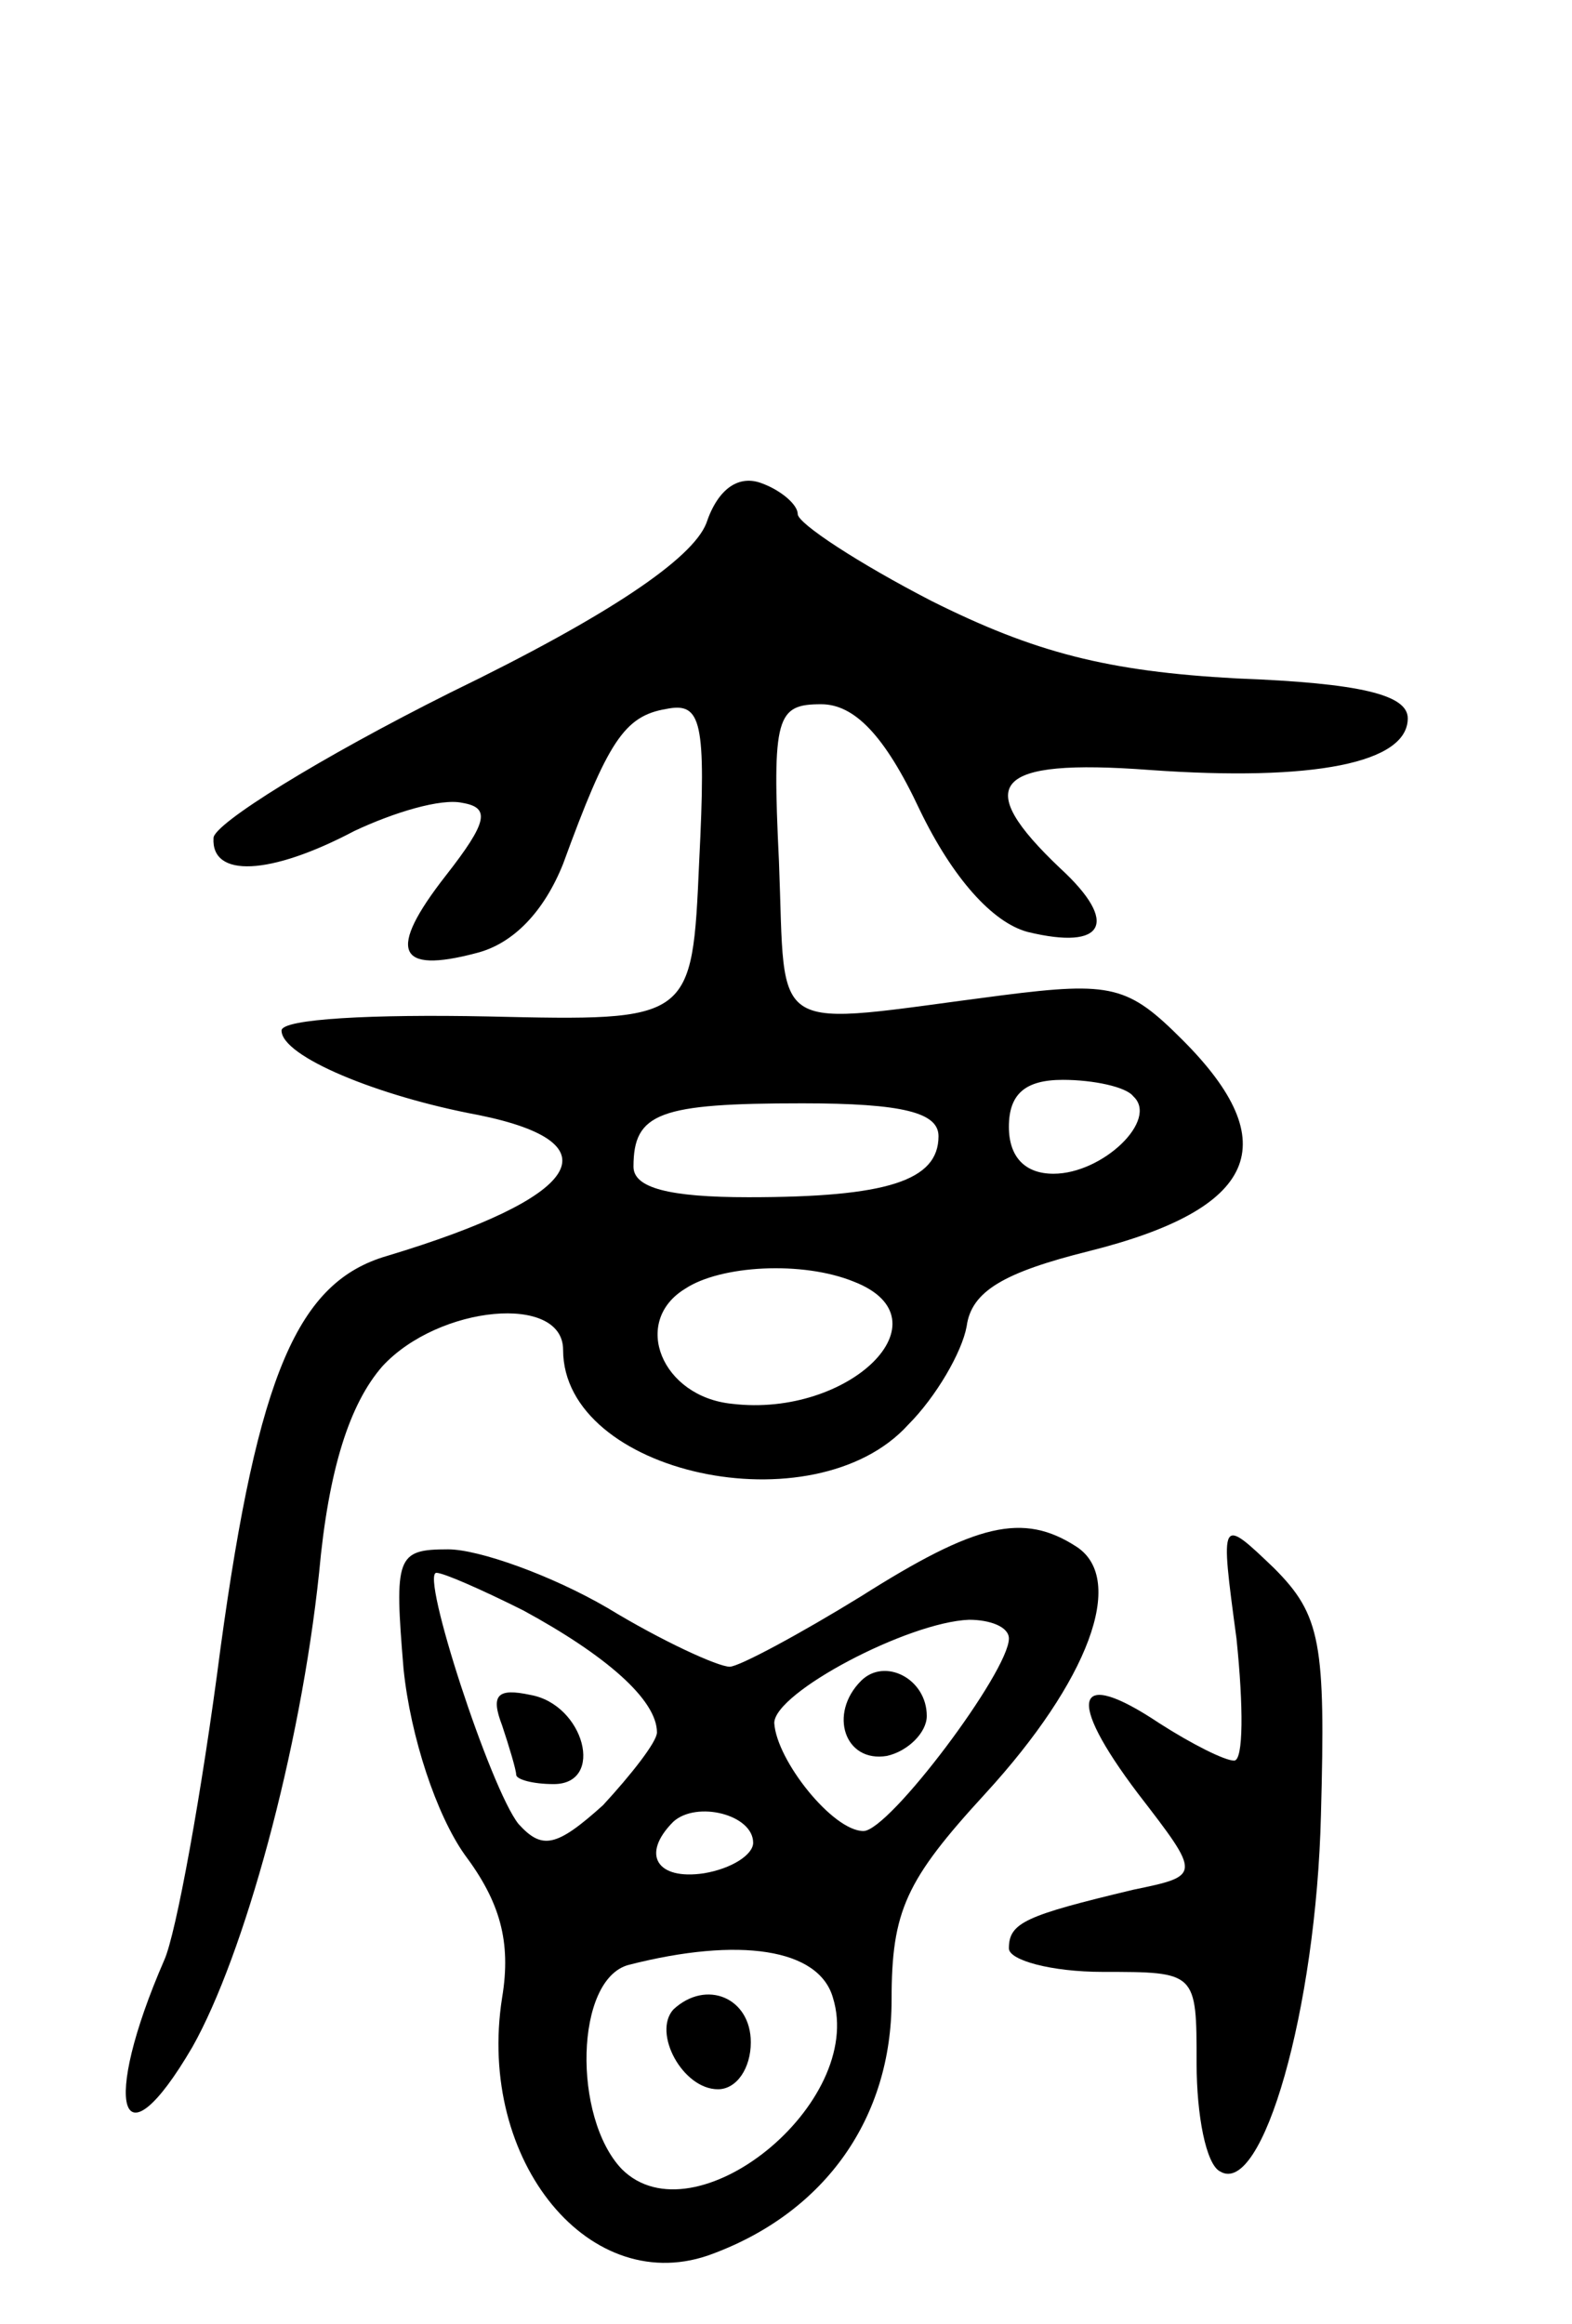 <svg version="1.0" xmlns="http://www.w3.org/2000/svg"
 width="67pt" height="99pt" viewBox="0 0 67 99"
 preserveAspectRatio="xMidYMid meet">
<g transform="translate(0,99) scale(0.1,-0.1)"
fill="#000000" stroke="none">
<path d="M301 767 c-6 -15 -41 -39 -109 -72 -56 -28 -101 -56 -101 -62 -1 -17
24 -16 60 3 17 8 37 14 46 12 12 -2 11 -8 -7 -31 -25 -32 -21 -42 13 -33 16 4
29 18 37 38 19 52 26 63 44 66 15 3 17 -5 14 -65 -3 -68 -3 -68 -90 -66 -49 1
-88 -1 -88 -6 0 -11 41 -28 84 -36 59 -12 44 -35 -39 -60 -38 -11 -55 -50 -71
-167 -8 -62 -19 -122 -24 -133 -27 -62 -19 -90 12 -37 22 39 46 126 54 202 4
44 13 72 27 88 24 26 77 31 77 7 0 -53 107 -76 147 -32 12 12 23 31 25 42 2
15 16 23 52 32 72 18 84 46 40 90 -23 23 -30 25 -77 19 -101 -13 -92 -19 -95
57 -3 62 -1 67 18 67 14 0 27 -13 42 -45 14 -29 31 -48 46 -52 33 -8 39 4 14
27 -38 36 -29 47 38 42 70 -5 110 3 110 22 0 10 -20 15 -73 17 -55 3 -86 11
-130 33 -31 16 -57 33 -57 37 0 4 -7 10 -15 13 -10 4 -19 -2 -24 -17z m182
-244 c11 -10 -13 -33 -34 -33 -12 0 -19 7 -19 20 0 14 7 20 23 20 13 0 27 -3
30 -7z m-83 -17 c0 -19 -22 -26 -81 -26 -34 0 -49 4 -49 13 0 23 11 27 72 27
43 0 58 -4 58 -14z m-36 -62 c41 -16 -2 -58 -52 -52 -30 3 -43 35 -20 49 15
10 50 12 72 3z"/>
<path d="M367 310 c-26 -16 -52 -30 -56 -30 -5 0 -29 11 -52 25 -24 14 -55 25
-68 25 -22 0 -23 -3 -19 -51 3 -29 14 -62 26 -79 15 -20 20 -37 16 -61 -11
-70 38 -129 90 -109 48 18 76 58 76 108 0 38 6 51 40 88 44 48 60 91 39 105
-23 15 -43 10 -92 -21z m-144 -6 c35 -19 57 -38 57 -52 0 -4 -11 -18 -23 -31
-20 -18 -26 -19 -36 -8 -12 15 -42 107 -35 107 3 0 19 -7 37 -16z m207 -12 c0
-14 -51 -82 -62 -82 -13 0 -37 30 -38 46 0 13 57 43 83 44 9 0 17 -3 17 -8z
m-109 -87 c0 -5 -9 -11 -21 -13 -20 -3 -27 8 -13 22 10 9 34 3 34 -9z m34 -66
c14 -45 -59 -104 -90 -73 -21 22 -20 81 3 87 47 12 81 7 87 -14z"/>
<path d="M214 255 c3 -9 6 -19 6 -21 0 -2 7 -4 16 -4 22 0 13 34 -10 38 -14 3
-17 0 -12 -13z"/>
<path d="M367 274 c-14 -14 -7 -35 11 -32 9 2 17 10 17 17 0 16 -18 25 -28 15z"/>
<path d="M287 134 c-9 -10 4 -34 19 -34 8 0 14 9 14 20 0 19 -19 27 -33 14z"/>
<path d="M527 292 c3 -29 3 -52 -1 -52 -4 0 -18 7 -32 16 -36 24 -40 11 -9
-30 27 -35 27 -35 -2 -41 -46 -11 -53 -14 -53 -25 0 -5 18 -10 40 -10 40 0 40
0 40 -39 0 -22 4 -43 10 -46 18 -11 41 69 43 152 2 73 0 85 -20 105 -23 22
-23 22 -16 -30z"/>
</g>
</svg>
